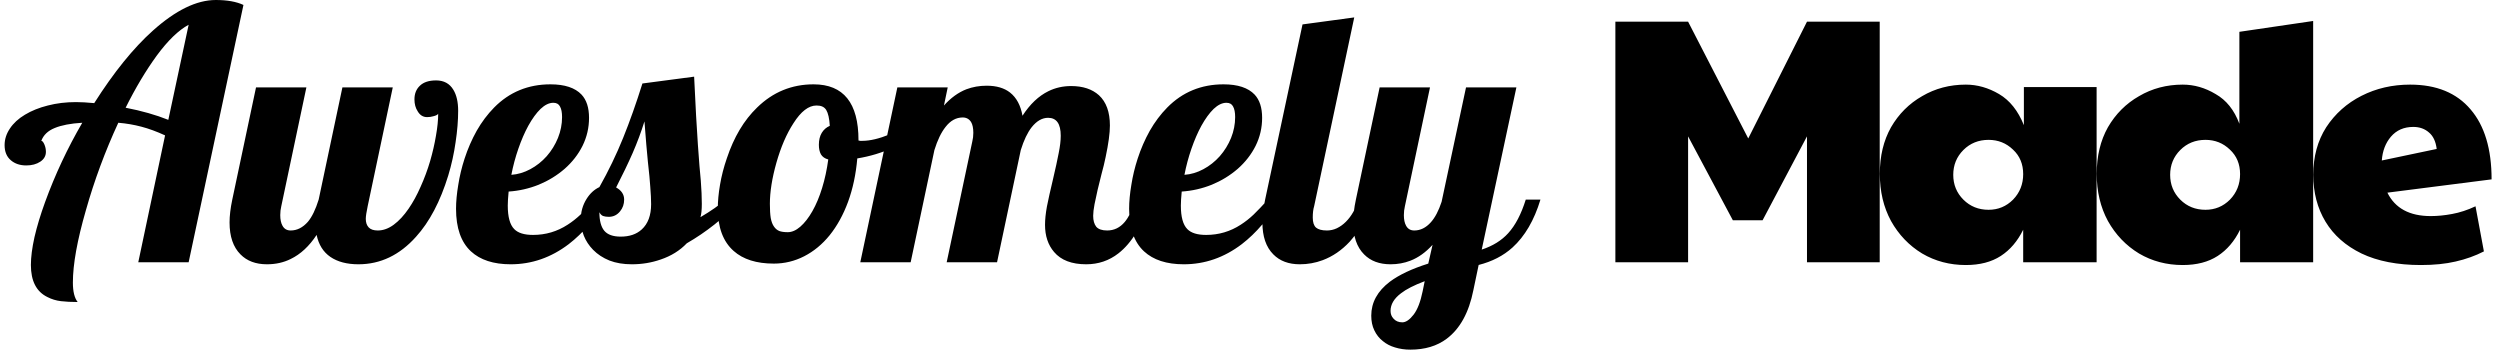 <svg width="286" height="40" viewBox="0 0 286 40" fill="none" xmlns="http://www.w3.org/2000/svg">
<path d="M8.885 34.551C8.156 34.551 7.518 34.518 6.971 34.453C6.424 34.388 5.91 34.232 5.428 33.984C4.165 33.372 3.534 32.148 3.534 30.312C3.534 29.427 3.67 28.366 3.944 27.129C4.23 25.892 4.634 24.557 5.155 23.125C6.301 19.974 7.72 16.947 9.413 14.043C8.084 14.121 7.03 14.323 6.248 14.648C5.48 14.961 4.972 15.449 4.725 16.113C4.842 16.113 4.959 16.25 5.077 16.523C5.194 16.797 5.252 17.077 5.252 17.363C5.252 17.832 5.038 18.21 4.608 18.496C4.178 18.783 3.644 18.926 3.006 18.926C2.29 18.926 1.704 18.73 1.248 18.34C0.767 17.936 0.526 17.357 0.526 16.602C0.526 15.938 0.728 15.306 1.131 14.707C1.535 14.095 2.108 13.568 2.85 13.125C3.605 12.669 4.478 12.318 5.467 12.07C6.47 11.81 7.544 11.68 8.69 11.68C9.25 11.68 9.946 11.719 10.78 11.797C13.019 8.268 15.259 5.501 17.498 3.496C20.103 1.165 22.498 0 24.686 0C25.988 0 27.043 0.189 27.85 0.566L21.581 30H15.819L18.885 15.488C17.922 15.046 17.017 14.713 16.17 14.492C15.337 14.271 14.458 14.121 13.534 14.043C12.023 17.311 10.786 20.651 9.823 24.062C8.833 27.487 8.338 30.241 8.338 32.324C8.338 33.353 8.521 34.095 8.885 34.551ZM21.581 2.832C20.422 3.457 19.204 4.635 17.928 6.367C16.678 8.086 15.493 10.072 14.373 12.324C16.196 12.676 17.824 13.138 19.256 13.711L21.581 2.832ZM30.538 30.234C29.262 30.234 28.253 29.857 27.511 29.102C26.677 28.268 26.261 27.051 26.261 25.449C26.261 24.694 26.365 23.822 26.573 22.832L29.288 10H35.05L32.178 23.594C32.1 23.919 32.061 24.258 32.061 24.609C32.061 25.117 32.146 25.521 32.315 25.82C32.511 26.185 32.823 26.367 33.253 26.367C33.982 26.367 34.639 26.035 35.225 25.371C35.694 24.811 36.104 23.965 36.456 22.832L39.171 10H44.932L42.061 23.594C41.918 24.271 41.846 24.753 41.846 25.039C41.846 25.456 41.957 25.781 42.178 26.016C42.4 26.25 42.745 26.367 43.214 26.367C43.839 26.367 44.451 26.146 45.05 25.703C45.648 25.26 46.215 24.648 46.749 23.867C47.243 23.151 47.699 22.318 48.116 21.367C48.546 20.417 48.91 19.434 49.21 18.418C49.496 17.428 49.718 16.465 49.874 15.527C50.043 14.577 50.128 13.737 50.128 13.008C50.076 13.125 49.887 13.223 49.561 13.301C49.353 13.366 49.118 13.398 48.858 13.398C48.402 13.398 48.044 13.177 47.784 12.734C47.536 12.357 47.413 11.901 47.413 11.367C47.413 10.716 47.621 10.195 48.038 9.805C48.455 9.401 49.073 9.199 49.893 9.199C50.779 9.199 51.436 9.557 51.866 10.273C52.23 10.872 52.413 11.673 52.413 12.676C52.413 13.783 52.315 14.98 52.12 16.27C51.938 17.559 51.658 18.828 51.28 20.078C50.368 23.047 49.138 25.384 47.589 27.09C45.714 29.186 43.52 30.234 41.007 30.234C39.691 30.234 38.624 29.954 37.803 29.395C36.983 28.835 36.456 27.995 36.221 26.875C35.375 28.164 34.386 29.082 33.253 29.629C32.445 30.033 31.54 30.234 30.538 30.234ZM58.421 30.234C56.455 30.234 54.938 29.74 53.87 28.75C52.737 27.695 52.171 26.074 52.171 23.887C52.171 23.066 52.256 22.155 52.425 21.152C52.581 20.15 52.822 19.147 53.148 18.145C53.512 17.025 53.974 15.963 54.534 14.961C55.107 13.958 55.771 13.073 56.526 12.305C58.271 10.534 60.42 9.648 62.972 9.648C64.599 9.648 65.784 10.039 66.526 10.82C67.099 11.432 67.386 12.318 67.386 13.477C67.386 14.609 67.138 15.677 66.644 16.68C66.149 17.669 65.465 18.548 64.593 19.316C63.72 20.072 62.731 20.677 61.624 21.133C60.517 21.576 59.371 21.836 58.187 21.914C58.121 22.591 58.089 23.125 58.089 23.516C58.089 24.818 58.336 25.716 58.831 26.211C59.261 26.654 59.977 26.875 60.98 26.875C62.425 26.875 63.746 26.484 64.944 25.703C65.452 25.378 65.941 24.994 66.409 24.551C66.878 24.095 67.425 23.522 68.05 22.832H69.417C68.154 24.967 66.702 26.667 65.062 27.93C63.043 29.466 60.83 30.234 58.421 30.234ZM58.499 20C59.241 19.948 59.964 19.733 60.667 19.355C61.37 18.978 61.995 18.483 62.542 17.871C63.089 17.246 63.519 16.549 63.831 15.781C64.144 15 64.3 14.206 64.3 13.398C64.3 12.865 64.222 12.461 64.066 12.188C63.922 11.901 63.668 11.758 63.304 11.758C62.822 11.758 62.334 11.992 61.839 12.461C61.357 12.93 60.888 13.574 60.433 14.395C60.016 15.163 59.638 16.035 59.3 17.012C58.961 17.988 58.694 18.984 58.499 20ZM72.281 30.234C71.317 30.234 70.464 30.091 69.722 29.805C68.98 29.505 68.355 29.095 67.847 28.574C67.378 28.092 67.027 27.559 66.792 26.973C66.558 26.374 66.441 25.755 66.441 25.117C66.441 24.245 66.662 23.457 67.105 22.754C67.496 22.129 67.984 21.68 68.57 21.406C69.611 19.557 70.516 17.682 71.284 15.781C72.053 13.88 72.788 11.803 73.492 9.551L79.409 8.77C79.566 12.155 79.709 14.753 79.839 16.562C79.969 18.424 80.08 19.792 80.171 20.664C80.249 21.68 80.288 22.565 80.288 23.32C80.288 23.997 80.236 24.505 80.132 24.844C81.33 24.141 82.287 23.47 83.003 22.832H84.683C83.733 23.939 82.749 24.889 81.734 25.684C80.731 26.478 79.677 27.194 78.57 27.832C77.775 28.665 76.779 29.284 75.581 29.688C74.54 30.052 73.439 30.234 72.281 30.234ZM71.011 27.07C72.014 27.07 72.814 26.797 73.413 26.25C74.13 25.599 74.488 24.635 74.488 23.359C74.488 22.826 74.455 22.155 74.39 21.348L74.292 20.156C74.175 19.128 74.058 17.936 73.941 16.582L73.726 13.887C73.348 15.098 72.899 16.302 72.378 17.5C71.858 18.685 71.226 20 70.484 21.445C71.096 21.784 71.402 22.246 71.402 22.832C71.402 23.353 71.246 23.802 70.933 24.18C70.594 24.596 70.165 24.805 69.644 24.805C69.383 24.805 69.162 24.772 68.98 24.707C68.811 24.629 68.674 24.486 68.57 24.277C68.57 25.241 68.758 25.951 69.136 26.406C69.514 26.849 70.139 27.07 71.011 27.07ZM88.523 30.156C86.544 30.156 85.014 29.674 83.933 28.711C82.722 27.643 82.117 26.022 82.117 23.848C82.117 23.027 82.201 22.122 82.371 21.133C82.54 20.13 82.8 19.121 83.152 18.105C83.959 15.684 85.112 13.75 86.609 12.305C88.419 10.534 90.574 9.648 93.074 9.648C96.498 9.648 98.211 11.777 98.211 16.035V16.074C98.289 16.1 98.354 16.113 98.406 16.113H98.64C99.526 16.113 100.574 15.866 101.785 15.371C102.853 14.928 103.862 14.375 104.812 13.711L105.164 14.805C104.383 15.625 103.373 16.322 102.136 16.895C100.912 17.467 99.558 17.878 98.074 18.125C97.918 19.935 97.566 21.588 97.019 23.086C96.472 24.57 95.769 25.846 94.91 26.914C94.064 27.956 93.093 28.756 92 29.316C90.906 29.876 89.747 30.156 88.523 30.156ZM90.125 26.562C90.593 26.562 91.069 26.354 91.55 25.938C92.045 25.508 92.507 24.915 92.937 24.16C93.367 23.405 93.738 22.52 94.05 21.504C94.363 20.488 94.597 19.401 94.754 18.242C94.363 18.138 94.083 17.943 93.914 17.656C93.757 17.37 93.679 17.005 93.679 16.562C93.679 16.016 93.79 15.56 94.011 15.195C94.233 14.831 94.539 14.564 94.929 14.395C94.877 13.548 94.741 12.943 94.519 12.578C94.402 12.396 94.252 12.266 94.07 12.188C93.901 12.109 93.679 12.07 93.406 12.07C92.507 12.07 91.629 12.747 90.769 14.102C89.975 15.325 89.324 16.836 88.816 18.633C88.321 20.391 88.074 21.953 88.074 23.32C88.074 23.984 88.106 24.525 88.172 24.941C88.25 25.358 88.373 25.684 88.543 25.918C88.699 26.152 88.901 26.322 89.148 26.426C89.395 26.517 89.721 26.562 90.125 26.562ZM124.258 30.234C122.604 30.234 121.38 29.766 120.586 28.828C119.896 28.021 119.551 26.986 119.551 25.723C119.551 25.124 119.622 24.427 119.766 23.633C119.922 22.838 120.15 21.816 120.449 20.566C120.749 19.29 120.97 18.275 121.113 17.52C121.27 16.751 121.348 16.087 121.348 15.527C121.348 14.16 120.866 13.477 119.902 13.477C119.225 13.477 118.6 13.835 118.027 14.551C117.546 15.163 117.129 16.035 116.777 17.168L114.063 30H108.301L111.23 16.191C111.309 15.879 111.348 15.547 111.348 15.195C111.348 14.662 111.263 14.251 111.094 13.965C110.872 13.613 110.553 13.438 110.137 13.438C109.382 13.438 108.724 13.802 108.164 14.531C107.669 15.156 107.246 16.035 106.895 17.168L104.18 30H98.418L102.656 10H108.418L107.988 12.07C108.77 11.198 109.622 10.579 110.547 10.215C111.276 9.941 112.051 9.805 112.871 9.805C113.991 9.805 114.883 10.065 115.547 10.586C116.289 11.172 116.764 12.057 116.973 13.242C117.832 11.914 118.822 10.977 119.941 10.43C120.736 10.039 121.602 9.844 122.539 9.844C123.88 9.844 124.941 10.195 125.723 10.898C126.556 11.667 126.973 12.819 126.973 14.355C126.973 15.228 126.81 16.432 126.484 17.969C126.354 18.607 126.198 19.251 126.016 19.902C125.69 21.152 125.423 22.305 125.215 23.359C125.111 23.906 125.059 24.349 125.059 24.688C125.059 25.221 125.176 25.638 125.41 25.938C125.658 26.224 126.074 26.367 126.66 26.367C127.454 26.367 128.125 26.042 128.672 25.391C129.089 24.896 129.538 24.043 130.02 22.832H131.699C130.71 25.762 129.46 27.812 127.949 28.984C126.882 29.818 125.651 30.234 124.258 30.234ZM135.422 30.234C133.456 30.234 131.939 29.74 130.871 28.75C129.739 27.695 129.172 26.074 129.172 23.887C129.172 23.066 129.257 22.155 129.426 21.152C129.582 20.15 129.823 19.147 130.149 18.145C130.513 17.025 130.976 15.963 131.535 14.961C132.108 13.958 132.772 13.073 133.528 12.305C135.272 10.534 137.421 9.648 139.973 9.648C141.601 9.648 142.785 10.039 143.528 10.82C144.101 11.432 144.387 12.318 144.387 13.477C144.387 14.609 144.14 15.677 143.645 16.68C143.15 17.669 142.466 18.548 141.594 19.316C140.722 20.072 139.732 20.677 138.625 21.133C137.519 21.576 136.373 21.836 135.188 21.914C135.123 22.591 135.09 23.125 135.09 23.516C135.09 24.818 135.338 25.716 135.832 26.211C136.262 26.654 136.978 26.875 137.981 26.875C139.426 26.875 140.748 26.484 141.946 25.703C142.453 25.378 142.942 24.994 143.41 24.551C143.879 24.095 144.426 23.522 145.051 22.832H146.418C145.155 24.967 143.703 26.667 142.063 27.93C140.045 29.466 137.831 30.234 135.422 30.234ZM135.5 20C136.243 19.948 136.965 19.733 137.668 19.355C138.371 18.978 138.996 18.483 139.543 17.871C140.09 17.246 140.52 16.549 140.832 15.781C141.145 15 141.301 14.206 141.301 13.398C141.301 12.865 141.223 12.461 141.067 12.188C140.923 11.901 140.67 11.758 140.305 11.758C139.823 11.758 139.335 11.992 138.84 12.461C138.358 12.93 137.89 13.574 137.434 14.395C137.017 15.163 136.64 16.035 136.301 17.012C135.963 17.988 135.696 18.984 135.5 20ZM148.696 30.234C147.42 30.234 146.411 29.857 145.669 29.102C144.835 28.268 144.419 27.051 144.419 25.449C144.419 24.694 144.523 23.822 144.731 22.832L149.008 2.793L154.926 1.992L150.337 23.594C150.232 23.932 150.18 24.362 150.18 24.883C150.18 25.43 150.304 25.814 150.551 26.035C150.812 26.256 151.228 26.367 151.801 26.367C152.192 26.367 152.57 26.283 152.934 26.113C153.312 25.931 153.657 25.684 153.969 25.371C154.607 24.733 155.089 23.887 155.415 22.832H157.094C156.378 24.85 155.48 26.458 154.399 27.656C153.488 28.633 152.459 29.336 151.313 29.766C150.48 30.078 149.607 30.234 148.696 30.234ZM161.345 40C160.72 40 160.134 39.915 159.587 39.746C159.053 39.59 158.591 39.349 158.2 39.023C157.783 38.698 157.458 38.288 157.224 37.793C156.989 37.311 156.872 36.751 156.872 36.113C156.872 34.603 157.582 33.307 159.001 32.227C160.069 31.432 161.533 30.742 163.395 30.156L163.884 28.008C163.103 28.867 162.256 29.473 161.345 29.824C160.642 30.098 159.886 30.234 159.079 30.234C157.803 30.234 156.794 29.857 156.052 29.102C155.218 28.268 154.802 27.051 154.802 25.449C154.802 24.694 154.906 23.822 155.114 22.832L157.829 10H163.591L160.72 23.594C160.642 23.919 160.603 24.258 160.603 24.609C160.603 25.117 160.687 25.521 160.856 25.82C161.052 26.185 161.364 26.367 161.794 26.367C162.497 26.367 163.129 26.055 163.688 25.43C164.17 24.896 164.58 24.115 164.919 23.086L167.712 10H173.474L169.509 28.555C170.772 28.138 171.781 27.513 172.536 26.68C173.356 25.781 174.027 24.499 174.548 22.832H176.228C175.511 25.202 174.444 27.031 173.024 28.32C171.983 29.258 170.694 29.922 169.157 30.312L168.552 33.203C168.044 35.755 167.028 37.604 165.505 38.75C164.398 39.583 163.011 40 161.345 40ZM160.427 36.875C160.83 36.875 161.26 36.582 161.716 35.996C162.158 35.423 162.504 34.531 162.751 33.32L162.985 32.168C161.774 32.624 160.869 33.086 160.27 33.555C159.476 34.154 159.079 34.824 159.079 35.566C159.079 35.918 159.19 36.211 159.411 36.445C159.658 36.732 159.997 36.875 160.427 36.875ZM184.799 30V2.48H193.119L199.999 15.84L206.719 2.48H215.039V30H206.719V15.6L201.639 25.2H198.239L193.119 15.6V30H184.799ZM224.892 30.32C223.052 30.32 221.386 29.88 219.892 29C218.399 28.093 217.212 26.853 216.332 25.28C215.479 23.707 215.052 21.907 215.052 19.88C215.052 17.853 215.479 16.08 216.332 14.56C217.212 13.04 218.399 11.853 219.892 11C221.386 10.12 223.052 9.68 224.892 9.68C226.199 9.68 227.466 10.04 228.692 10.76C229.919 11.48 230.866 12.667 231.532 14.32V9.96H239.852V30H231.452V26.28C230.812 27.587 229.959 28.587 228.892 29.28C227.826 29.973 226.492 30.32 224.892 30.32ZM227.492 24C228.586 24 229.519 23.613 230.292 22.84C231.066 22.04 231.452 21.067 231.452 19.92C231.452 18.773 231.066 17.84 230.292 17.12C229.519 16.373 228.586 16 227.492 16C226.346 16 225.386 16.387 224.612 17.16C223.839 17.933 223.452 18.88 223.452 20C223.452 21.12 223.839 22.067 224.612 22.84C225.386 23.613 226.346 24 227.492 24ZM249.705 30.32C247.865 30.32 246.198 29.88 244.705 29C243.212 28.093 242.025 26.853 241.145 25.28C240.292 23.707 239.865 21.907 239.865 19.88C239.865 17.853 240.292 16.08 241.145 14.56C242.025 13.04 243.212 11.853 244.705 11C246.198 10.12 247.865 9.68 249.705 9.68C251.012 9.68 252.265 10.04 253.465 10.76C254.692 11.453 255.598 12.587 256.185 14.16V3.64L264.625 2.4V30H256.265V26.28C255.625 27.587 254.772 28.587 253.705 29.28C252.638 29.973 251.305 30.32 249.705 30.32ZM252.305 24C253.398 24 254.332 23.613 255.105 22.84C255.878 22.04 256.265 21.067 256.265 19.92C256.265 18.773 255.878 17.84 255.105 17.12C254.332 16.373 253.398 16 252.305 16C251.158 16 250.198 16.387 249.425 17.16C248.652 17.933 248.265 18.88 248.265 20C248.265 21.12 248.652 22.067 249.425 22.84C250.198 23.613 251.158 24 252.305 24ZM278.078 24.72C278.852 24.72 279.665 24.64 280.518 24.48C281.398 24.32 282.292 24.027 283.198 23.6L284.158 28.76C283.172 29.267 282.092 29.653 280.918 29.92C279.772 30.187 278.452 30.32 276.958 30.32C274.265 30.32 271.998 29.88 270.158 29C268.345 28.12 266.972 26.907 266.038 25.36C265.105 23.813 264.638 22.027 264.638 20C264.638 17.92 265.132 16.107 266.118 14.56C267.132 13.013 268.478 11.813 270.158 10.96C271.838 10.107 273.692 9.68 275.718 9.68C278.732 9.68 281.038 10.627 282.638 12.52C284.238 14.387 285.038 17.053 285.038 20.52L273.118 22.04C273.998 23.827 275.652 24.72 278.078 24.72ZM272.478 18.36L278.758 17.04C278.652 16.187 278.358 15.56 277.878 15.16C277.398 14.733 276.798 14.52 276.078 14.52C275.012 14.52 274.158 14.893 273.518 15.64C272.905 16.36 272.558 17.267 272.478 18.36Z" fill="black"/>
</svg>
